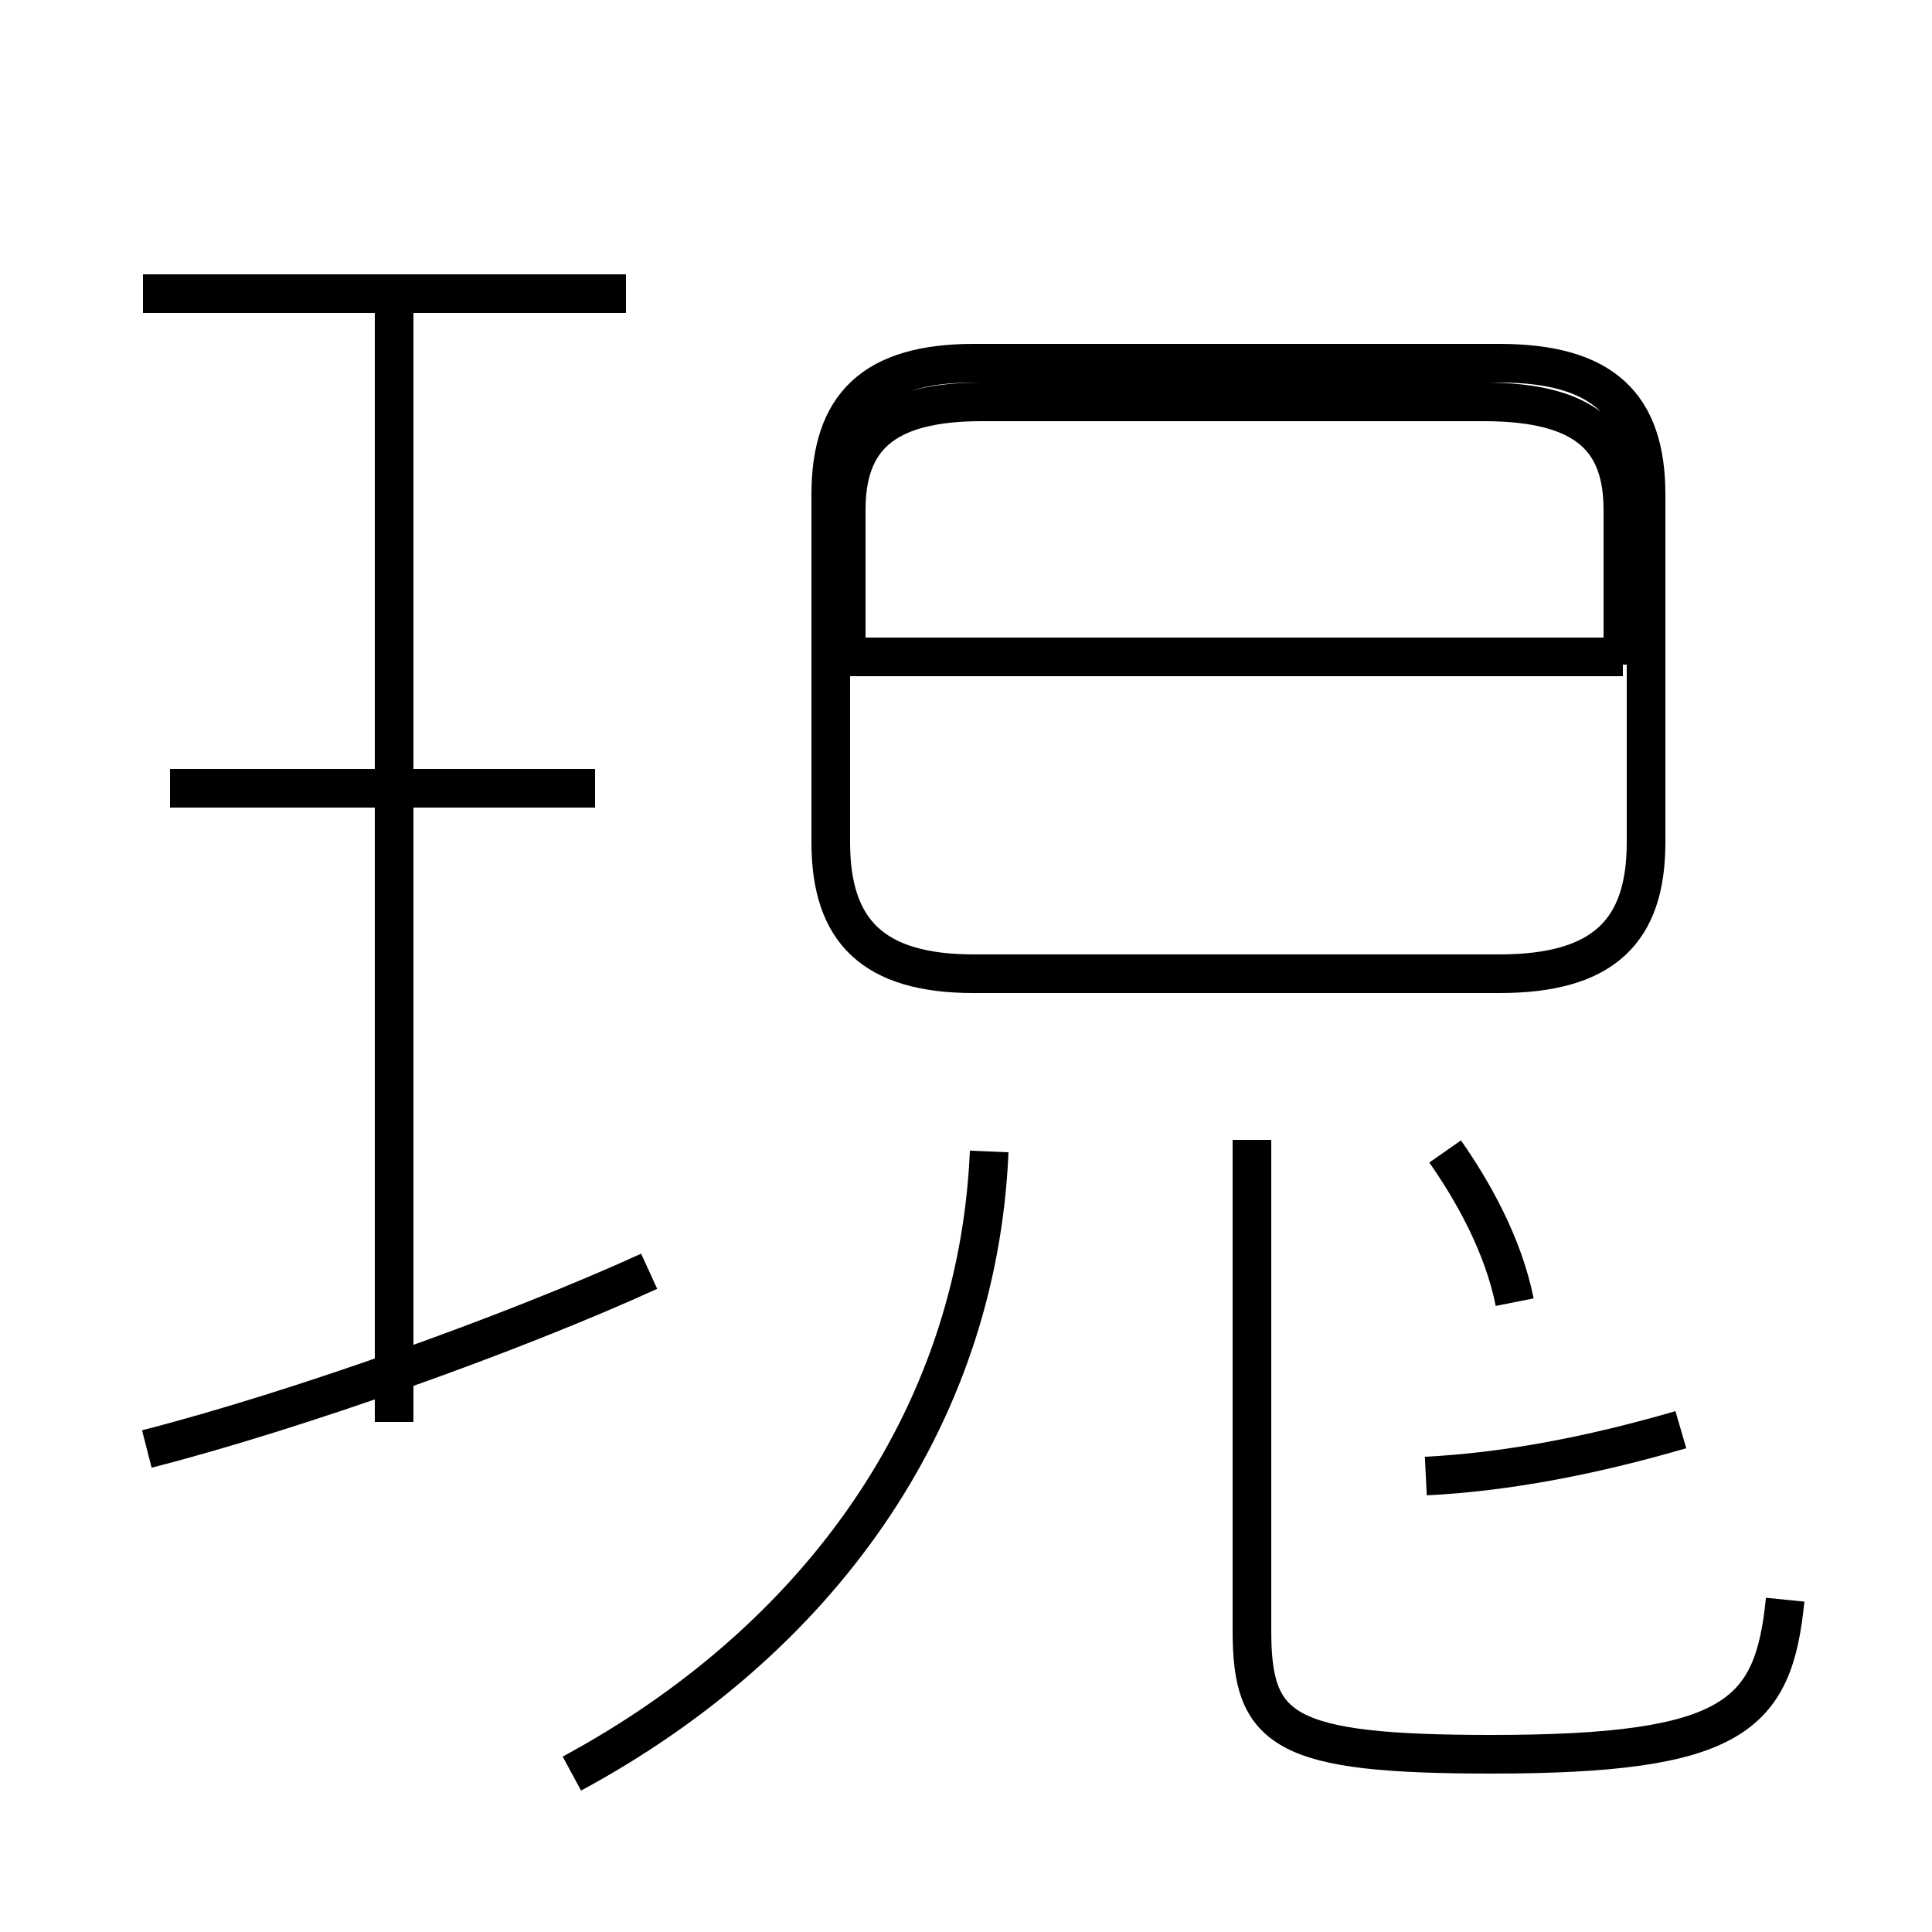 <?xml version='1.0' encoding='utf8'?>
<svg viewBox="0.0 -44.0 50.0 50.0" version="1.1" xmlns="http://www.w3.org/2000/svg">
<rect x="0.0" y="-44.0" width="50.0" height="50.0" fill="#808080" stroke="none"/>
<rect x="-1000" y="-1000" width="2000" height="2000" stroke="white" fill="white"/>
<g style="fill:none; stroke:#000000;  stroke-width:1">
<path d="M 25.2 18.8 L 38.8 18.8 C 41.5 18.8 42.6 19.9 42.6 22.2 L 42.6 31.2 C 42.6 33.5 41.5 34.6 38.8 34.6 L 25.2 34.6 C 22.6 34.6 21.5 33.5 21.5 31.2 L 21.5 22.2 C 21.5 19.9 22.6 18.8 25.2 18.8 Z M 42.0 27.0 L 21.9 27.0 M 42.0 26.8 L 42.0 30.8 C 42.0 32.6 41.1 33.6 38.4 33.6 L 25.4 33.6 C 22.8 33.6 21.9 32.6 21.9 30.8 L 21.9 26.8 M 36.9 5.8 C 38.9 5.9 41.1 6.3 43.5 7.0 M 39.2 10.3 C 38.9 11.8 38.1 13.2 37.4 14.2 M 3.8 6.5 C 7.7 7.5 13.3 9.5 16.8 11.1 M 10.2 7.2 L 10.2 36.5 M 15.4 23.6 L 4.4 23.6 M 16.2 36.4 L 3.7 36.4 M 14.8 -1.9 C 21.1 1.5 25.3 7.2 25.6 14.2 M 46.2 2.6 C 45.9 -0.4 44.9 -1.4 38.6 -1.4 C 33.2 -1.4 32.4 -0.8 32.4 1.8 L 32.4 14.5 " transform="scale(1, -1)" />
</g>
</svg>